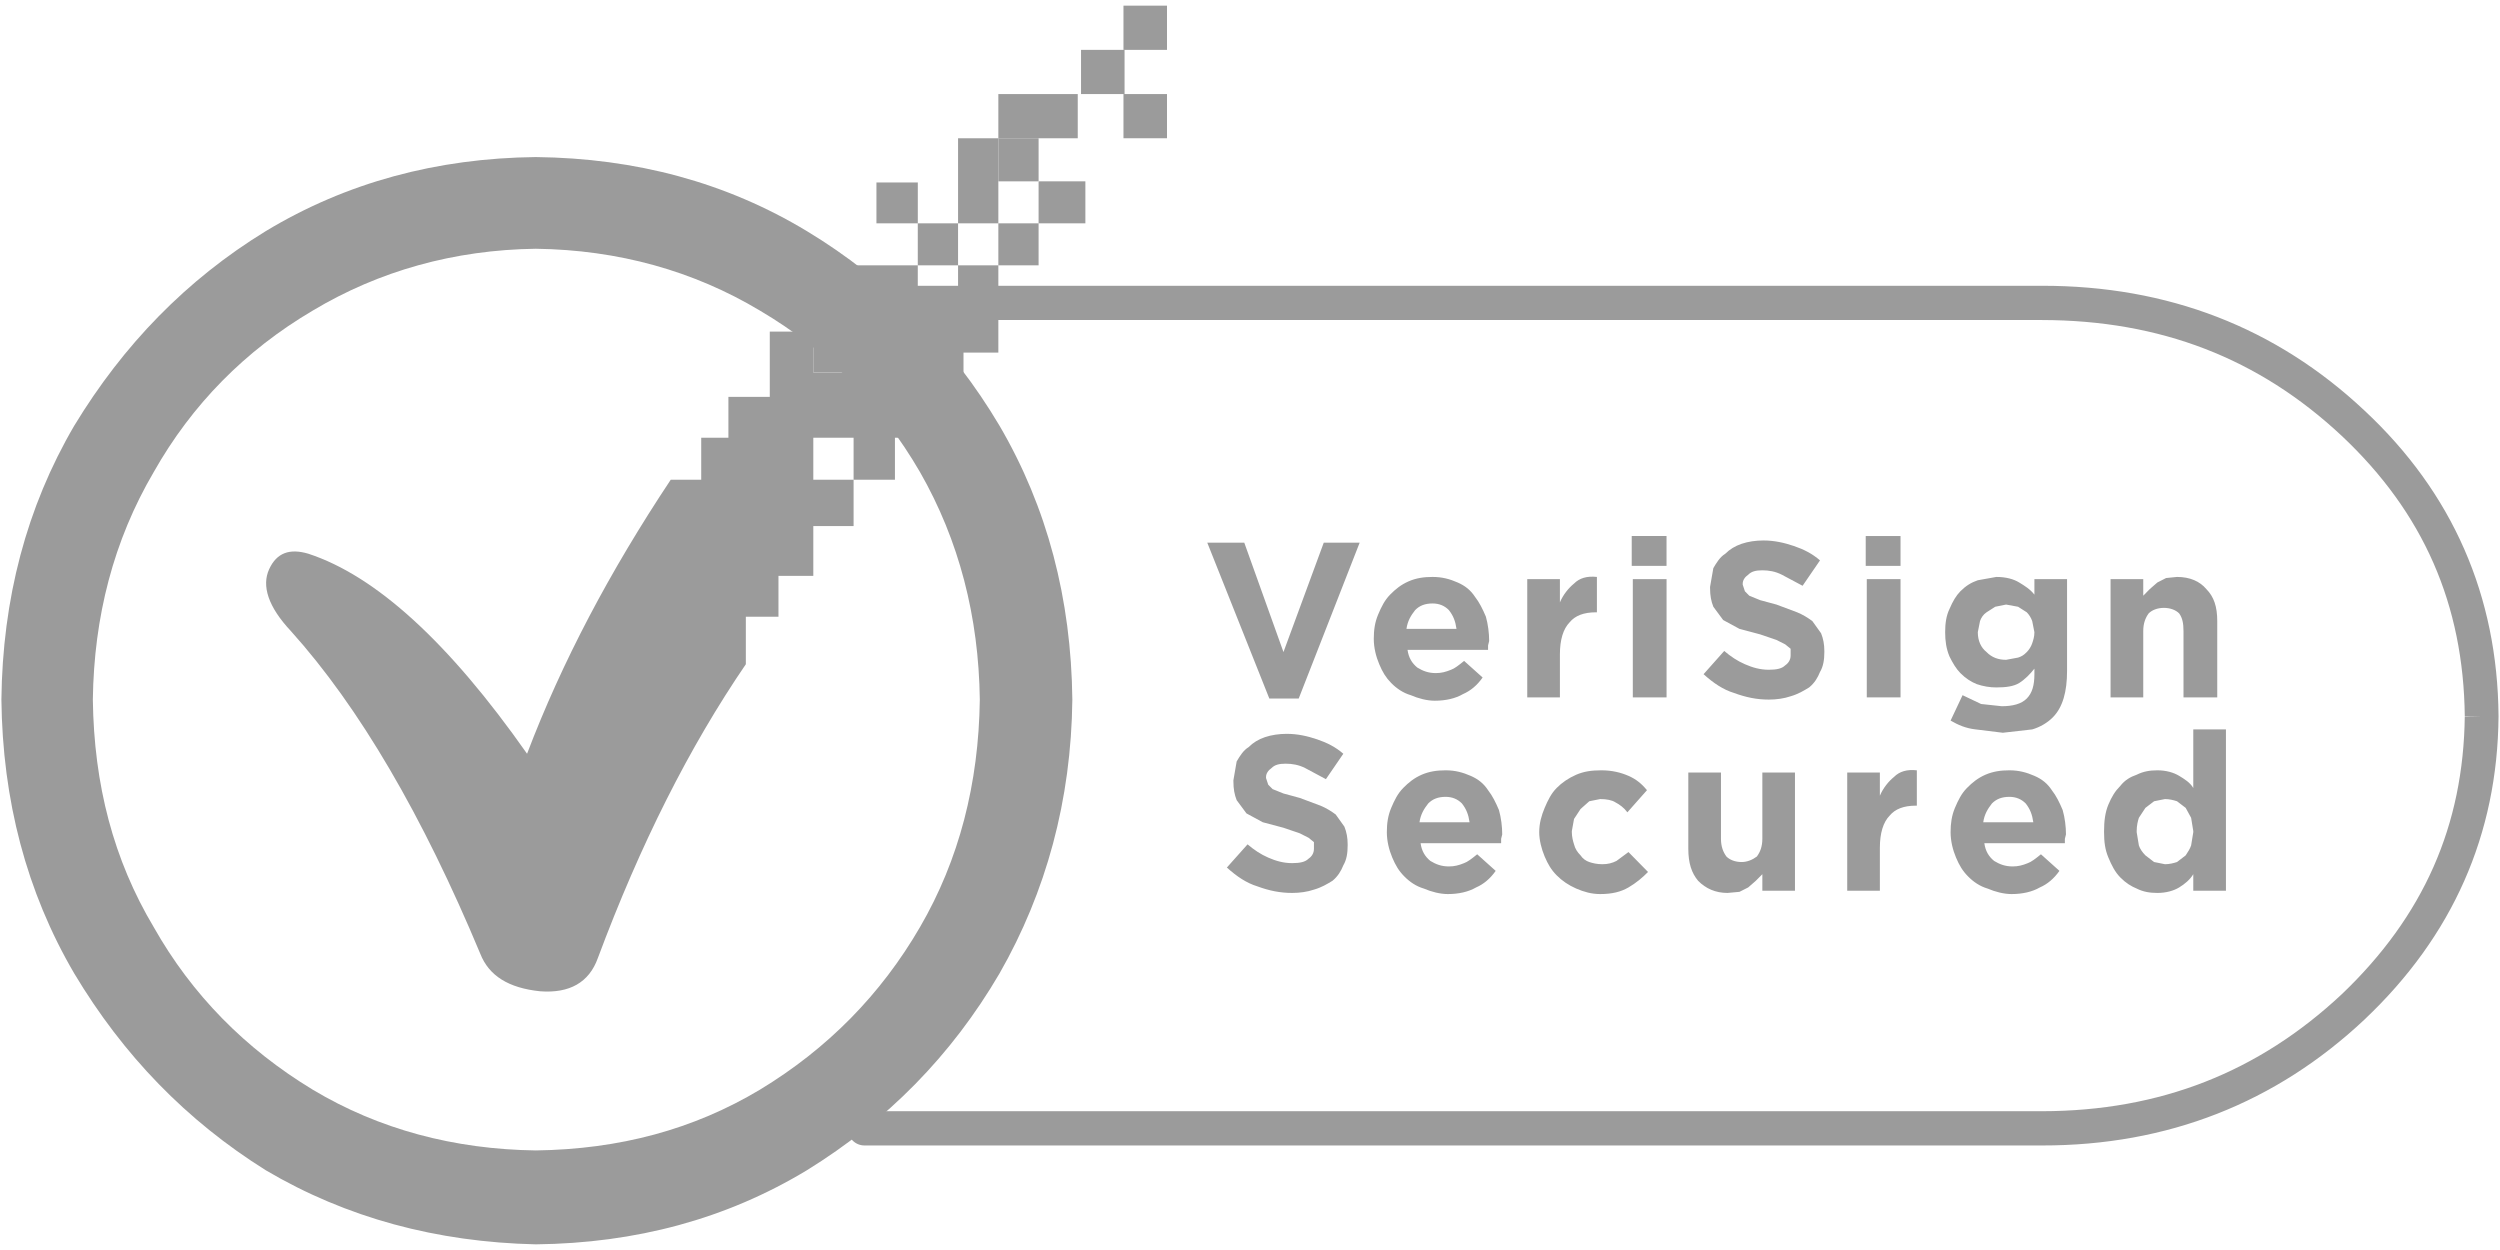 <?xml version="1.0" encoding="UTF-8" standalone="no"?>
<svg width="80px" height="40px" viewBox="0 0 80 40" version="1.1" xmlns="http://www.w3.org/2000/svg" xmlns:xlink="http://www.w3.org/1999/xlink" xmlns:sketch="http://www.bohemiancoding.com/sketch/ns">
    <!-- Generator: Sketch 3.3.3 (12081) - http://www.bohemiancoding.com/sketch -->
    <title>Payment/VeriSign/VeriSign-flat</title>
    <desc>Created with Sketch.</desc>
    <defs></defs>
    <g id="Icons:-Payment" stroke="none" stroke-width="1" fill="none" fill-rule="evenodd" sketch:type="MSPage">
        <g id="VeriSign-flat" sketch:type="MSArtboardGroup" transform="translate(-10, -10)" fill="#9B9B9B">
            <g id="Payment/VeriSign/VeriSign-flat" sketch:type="MSLayerGroup" transform="translate(10, 10)">
                <path d="M27.663,10.241 L65.343,10.241 C69.129,10.246 72.277,11.46 74.937,13.949 C77.553,16.411 78.833,19.344 78.873,22.923 L79.413,22.918 L78.873,22.912 C78.833,26.417 77.556,29.317 74.935,31.817 L74.937,31.815 C72.275,34.306 69.125,35.554 65.343,35.559 L27.663,35.559 C27.364,35.559 27.123,35.804 27.123,36.107 C27.123,36.409 27.364,36.655 27.663,36.655 L65.343,36.655 C69.362,36.66 72.829,35.291 75.67,32.62 L75.672,32.617 C78.484,29.956 79.923,26.702 79.953,22.923 L79.953,22.912 C79.923,19.066 78.486,15.775 75.67,13.144 C72.827,10.471 69.359,9.14 65.343,9.145 L27.663,9.145 C27.364,9.145 27.123,9.39 27.123,9.692 C27.123,9.995 27.364,10.241 27.663,10.241 L27.663,10.241 Z" id="Path" sketch:type="MSShapeGroup"></path>
                <path d="M24.319,9.94 C26.479,11.213 28.185,12.946 29.438,15.103 C30.693,17.295 31.319,19.735 31.354,22.387 C31.319,25.074 30.693,27.514 29.438,29.671 C28.185,31.828 26.479,33.56 24.319,34.869 C22.195,36.141 19.827,36.778 17.145,36.814 C14.533,36.778 12.13,36.141 10.006,34.869 C7.846,33.56 6.14,31.828 4.921,29.671 C3.633,27.514 3.006,25.11 2.971,22.387 C3.006,19.735 3.633,17.295 4.921,15.103 C6.14,12.946 7.846,11.213 10.006,9.94 C12.13,8.668 14.533,7.995 17.145,7.96 C19.792,7.995 22.195,8.668 24.319,9.94 M17.145,5.026 C13.976,5.061 11.085,5.839 8.508,7.394 C5.966,8.95 3.946,11.037 2.379,13.617 C0.846,16.234 0.08,19.169 0.045,22.387 C0.08,25.605 0.846,28.539 2.379,31.156 C3.946,33.772 5.966,35.859 8.508,37.45 C11.085,38.971 13.976,39.748 17.145,39.819 C20.349,39.784 23.24,39.006 25.817,37.45 C28.394,35.859 30.449,33.772 31.981,31.156 C33.479,28.539 34.279,25.605 34.315,22.387 C34.279,19.169 33.514,16.234 31.981,13.617 C30.449,11.037 28.394,8.95 25.817,7.394 C23.24,5.839 20.349,5.061 17.145,5.026" id="Fill-2" sketch:type="MSShapeGroup"></path>
                <path d="M38.633,17.366 L39.817,17.366 L41.071,20.866 L42.36,17.366 L43.509,17.366 L41.559,22.352 L40.618,22.352 L38.633,17.366" id="Fill-3" sketch:type="MSShapeGroup"></path>
                <path d="M52.25,18.532 L53.33,18.532 L53.33,22.316 L52.25,22.316 L52.25,18.532 Z M52.215,17.153 L53.329,17.153 L53.329,18.108 L52.215,18.108 L52.215,17.153 Z M48.872,18.532 L49.917,18.532 L49.917,19.276 C50.021,19.028 50.195,18.816 50.369,18.674 C50.544,18.497 50.787,18.427 51.101,18.462 L51.101,19.594 L51.066,19.594 C50.683,19.594 50.404,19.7 50.23,19.912 C50.021,20.124 49.917,20.478 49.917,20.937 L49.917,22.316 L48.872,22.316 L48.872,18.532 L48.872,18.532 Z M46.608,20.124 C46.573,19.876 46.504,19.7 46.364,19.523 C46.225,19.381 46.051,19.311 45.842,19.311 C45.598,19.311 45.424,19.381 45.285,19.523 C45.145,19.7 45.041,19.876 45.007,20.124 L46.608,20.124 L46.608,20.124 Z M45.912,22.423 C45.668,22.423 45.389,22.352 45.145,22.246 C44.902,22.175 44.693,22.033 44.519,21.857 C44.345,21.68 44.24,21.503 44.136,21.255 C44.031,21.008 43.961,20.726 43.961,20.442 C43.961,20.16 43.996,19.912 44.101,19.664 C44.205,19.416 44.31,19.205 44.484,19.028 C44.658,18.851 44.832,18.71 45.076,18.603 C45.32,18.497 45.563,18.462 45.842,18.462 C46.156,18.462 46.399,18.532 46.643,18.639 C46.887,18.745 47.061,18.887 47.2,19.098 C47.339,19.276 47.444,19.487 47.549,19.735 C47.618,19.982 47.653,20.265 47.653,20.513 L47.618,20.654 L47.618,20.796 L45.041,20.796 C45.076,21.043 45.18,21.22 45.354,21.362 C45.528,21.468 45.703,21.539 45.946,21.539 C46.121,21.539 46.26,21.503 46.434,21.432 C46.539,21.397 46.678,21.291 46.851,21.149 L47.444,21.68 C47.27,21.928 47.061,22.104 46.817,22.21 C46.573,22.352 46.26,22.423 45.912,22.423 L45.912,22.423 Z" id="Fill-4" sketch:type="MSShapeGroup"></path>
                <path d="M56.603,22.387 C56.22,22.387 55.872,22.316 55.489,22.175 C55.141,22.069 54.827,21.857 54.514,21.574 L55.175,20.831 C55.384,21.008 55.593,21.149 55.837,21.255 C56.081,21.362 56.325,21.432 56.603,21.432 C56.847,21.432 57.021,21.397 57.126,21.291 C57.23,21.22 57.3,21.114 57.3,20.973 L57.3,20.76 L57.126,20.619 L56.847,20.478 L56.325,20.3 L55.663,20.124 L55.141,19.841 L54.827,19.416 C54.757,19.24 54.722,19.063 54.722,18.816 L54.722,18.78 L54.827,18.179 C54.932,18.003 55.036,17.826 55.21,17.719 C55.35,17.578 55.524,17.472 55.733,17.401 C55.942,17.33 56.185,17.295 56.429,17.295 C56.777,17.295 57.091,17.366 57.404,17.472 C57.718,17.578 57.996,17.719 58.24,17.932 L57.683,18.745 L57.021,18.392 C56.812,18.285 56.603,18.25 56.395,18.25 C56.185,18.25 56.046,18.285 55.942,18.392 C55.837,18.462 55.767,18.568 55.767,18.674 L55.767,18.71 L55.837,18.921 L55.977,19.063 L56.325,19.205 L56.847,19.346 L57.509,19.594 C57.683,19.664 57.857,19.771 57.996,19.876 L58.275,20.265 C58.345,20.442 58.379,20.619 58.379,20.831 L58.379,20.866 C58.379,21.114 58.345,21.326 58.24,21.503 C58.17,21.68 58.066,21.857 57.892,21.998 C57.718,22.104 57.544,22.21 57.3,22.281 C57.091,22.352 56.847,22.387 56.603,22.387" id="Fill-5" sketch:type="MSShapeGroup"></path>
                <path d="M59.737,18.532 L60.817,18.532 L60.817,22.316 L59.737,22.316 L59.737,18.532 Z M59.703,17.153 L60.817,17.153 L60.817,18.108 L59.703,18.108 L59.703,17.153 Z" id="Fill-6" sketch:type="MSShapeGroup"></path>
                <path d="M67.538,18.532 L68.584,18.532 L68.584,19.063 L68.792,18.851 L69.036,18.639 L69.315,18.497 L69.664,18.462 C70.081,18.462 70.394,18.603 70.603,18.851 C70.847,19.098 70.952,19.416 70.952,19.876 L70.952,22.316 L69.872,22.316 L69.872,20.195 C69.872,19.947 69.837,19.771 69.733,19.629 C69.628,19.523 69.454,19.452 69.245,19.452 C69.036,19.452 68.862,19.523 68.757,19.629 C68.653,19.771 68.584,19.947 68.584,20.195 L68.584,22.316 L67.538,22.316 L67.538,18.532 L67.538,18.532 Z M64.195,21.114 L64.578,21.043 C64.683,21.008 64.753,20.973 64.857,20.866 C64.927,20.796 64.996,20.69 65.031,20.584 C65.066,20.478 65.101,20.371 65.101,20.23 L65.031,19.876 C64.996,19.771 64.927,19.664 64.857,19.594 L64.578,19.416 L64.195,19.346 L63.847,19.416 L63.569,19.594 C63.464,19.664 63.395,19.771 63.36,19.876 L63.29,20.23 C63.29,20.513 63.395,20.726 63.569,20.866 C63.742,21.043 63.952,21.114 64.195,21.114 L64.195,21.114 Z M64.091,23.448 L63.22,23.341 C62.907,23.306 62.663,23.2 62.419,23.059 L62.802,22.246 L63.395,22.528 L64.056,22.599 C64.404,22.599 64.683,22.528 64.857,22.352 C65.031,22.175 65.101,21.928 65.101,21.574 L65.101,21.397 C64.962,21.574 64.787,21.75 64.613,21.857 C64.439,21.963 64.195,21.998 63.882,21.998 C63.673,21.998 63.464,21.963 63.255,21.892 C63.081,21.821 62.907,21.715 62.732,21.539 C62.593,21.397 62.489,21.22 62.384,21.008 C62.28,20.76 62.245,20.513 62.245,20.23 C62.245,19.947 62.28,19.7 62.384,19.487 C62.489,19.24 62.593,19.063 62.732,18.921 C62.907,18.745 63.081,18.639 63.29,18.568 L63.882,18.462 C64.195,18.462 64.439,18.532 64.613,18.639 C64.787,18.745 64.962,18.851 65.101,19.028 L65.101,18.532 L66.146,18.532 L66.146,21.468 C66.146,22.139 66.006,22.634 65.693,22.952 C65.519,23.13 65.275,23.271 65.031,23.341 L64.091,23.448 L64.091,23.448 Z" id="Fill-7" sketch:type="MSShapeGroup"></path>
                <path d="M41.349,28.574 C40.966,28.574 40.618,28.504 40.235,28.363 C39.887,28.257 39.573,28.044 39.26,27.761 L39.922,27.019 C40.131,27.196 40.339,27.337 40.583,27.443 C40.827,27.55 41.071,27.62 41.349,27.62 C41.593,27.62 41.767,27.585 41.872,27.479 C41.976,27.408 42.046,27.302 42.046,27.161 L42.046,26.948 L41.872,26.807 L41.593,26.666 L41.071,26.488 L40.409,26.312 L39.887,26.029 L39.573,25.605 C39.504,25.428 39.469,25.251 39.469,25.003 L39.469,24.968 L39.573,24.367 C39.678,24.19 39.782,24.014 39.957,23.907 C40.096,23.766 40.27,23.66 40.478,23.589 C40.688,23.518 40.931,23.483 41.175,23.483 C41.523,23.483 41.837,23.554 42.15,23.66 C42.464,23.766 42.743,23.907 42.986,24.12 L42.429,24.933 L41.767,24.579 C41.559,24.473 41.349,24.438 41.14,24.438 C40.931,24.438 40.792,24.473 40.688,24.579 C40.583,24.65 40.513,24.756 40.513,24.862 L40.513,24.898 L40.583,25.11 L40.722,25.251 L41.071,25.392 L41.593,25.534 L42.255,25.781 C42.429,25.852 42.603,25.959 42.743,26.064 L43.021,26.453 C43.091,26.63 43.125,26.807 43.125,27.019 L43.125,27.054 C43.125,27.302 43.091,27.514 42.986,27.691 C42.916,27.868 42.812,28.044 42.638,28.186 C42.464,28.292 42.29,28.398 42.046,28.468 C41.837,28.539 41.593,28.574 41.349,28.574" id="Fill-8" sketch:type="MSShapeGroup"></path>
                <path d="M51.205,28.61 C50.927,28.61 50.683,28.539 50.439,28.434 C50.195,28.327 49.986,28.186 49.812,28.009 C49.638,27.832 49.534,27.655 49.429,27.408 C49.325,27.161 49.255,26.877 49.255,26.63 C49.255,26.348 49.325,26.1 49.429,25.852 C49.534,25.605 49.638,25.392 49.812,25.216 C49.986,25.039 50.195,24.898 50.439,24.791 C50.683,24.686 50.927,24.65 51.24,24.65 C51.588,24.65 51.867,24.721 52.111,24.827 C52.354,24.933 52.528,25.074 52.703,25.286 L52.076,25.994 C51.971,25.852 51.832,25.746 51.693,25.675 C51.588,25.605 51.414,25.57 51.205,25.57 L50.857,25.64 L50.578,25.888 L50.369,26.206 L50.299,26.594 L50.299,26.63 C50.299,26.772 50.334,26.913 50.369,27.019 C50.404,27.161 50.474,27.266 50.578,27.372 C50.648,27.479 50.752,27.55 50.857,27.585 C50.961,27.62 51.101,27.655 51.274,27.655 C51.449,27.655 51.588,27.62 51.727,27.55 L52.111,27.266 L52.737,27.903 C52.563,28.08 52.354,28.257 52.111,28.398 C51.867,28.539 51.588,28.61 51.205,28.61 L51.205,28.61 Z M47.026,26.312 C46.991,26.064 46.921,25.888 46.782,25.711 C46.643,25.57 46.469,25.499 46.26,25.499 C46.016,25.499 45.842,25.57 45.703,25.711 C45.563,25.888 45.459,26.064 45.424,26.312 L47.026,26.312 L47.026,26.312 Z M46.33,28.61 C46.086,28.61 45.807,28.539 45.563,28.434 C45.32,28.363 45.11,28.221 44.937,28.044 C44.762,27.868 44.658,27.691 44.553,27.443 C44.449,27.196 44.379,26.913 44.379,26.63 C44.379,26.348 44.414,26.1 44.519,25.852 C44.623,25.605 44.728,25.392 44.902,25.216 C45.076,25.039 45.25,24.898 45.493,24.791 C45.737,24.686 45.981,24.65 46.26,24.65 C46.573,24.65 46.817,24.721 47.061,24.827 C47.305,24.933 47.479,25.074 47.618,25.286 C47.757,25.463 47.862,25.675 47.967,25.923 C48.036,26.17 48.071,26.453 48.071,26.701 L48.036,26.842 L48.036,26.983 L45.459,26.983 C45.493,27.231 45.598,27.408 45.772,27.55 C45.946,27.655 46.121,27.726 46.364,27.726 C46.539,27.726 46.678,27.691 46.851,27.62 C46.956,27.585 47.096,27.479 47.27,27.337 L47.862,27.868 C47.688,28.115 47.479,28.292 47.235,28.398 C46.991,28.539 46.678,28.61 46.33,28.61 L46.33,28.61 Z" id="Fill-9" sketch:type="MSShapeGroup"></path>
                <path d="M55.28,28.574 C54.897,28.574 54.583,28.434 54.34,28.186 C54.131,27.938 54.026,27.62 54.026,27.161 L54.026,24.721 L55.071,24.721 L55.071,26.842 C55.071,27.09 55.141,27.266 55.245,27.408 C55.35,27.514 55.524,27.585 55.733,27.585 C55.907,27.585 56.081,27.514 56.22,27.408 C56.325,27.266 56.395,27.09 56.395,26.842 L56.395,24.721 L57.439,24.721 L57.439,28.504 L56.395,28.504 L56.395,27.974 L56.185,28.186 L55.942,28.398 L55.663,28.539 L55.28,28.574" id="Fill-10" sketch:type="MSShapeGroup"></path>
                <path d="M69.28,27.655 C69.419,27.655 69.559,27.62 69.664,27.585 L69.942,27.372 C70.011,27.266 70.081,27.161 70.116,27.054 L70.185,26.63 L70.185,26.594 L70.116,26.17 L69.942,25.852 L69.664,25.64 C69.559,25.605 69.419,25.57 69.28,25.57 L68.931,25.64 L68.653,25.852 L68.444,26.17 C68.409,26.277 68.374,26.418 68.374,26.594 L68.374,26.63 L68.444,27.054 C68.479,27.161 68.549,27.266 68.653,27.372 L68.931,27.585 L69.28,27.655 L69.28,27.655 Z M69.036,28.574 C68.792,28.574 68.584,28.539 68.374,28.434 C68.201,28.363 68.026,28.257 67.852,28.08 C67.678,27.903 67.573,27.691 67.469,27.443 C67.364,27.196 67.33,26.948 67.33,26.63 L67.33,26.594 C67.33,26.277 67.364,25.994 67.469,25.746 C67.573,25.499 67.678,25.322 67.852,25.146 C67.992,24.968 68.166,24.862 68.374,24.791 C68.584,24.686 68.792,24.65 69.036,24.65 C69.315,24.65 69.559,24.721 69.733,24.827 C69.907,24.933 70.081,25.039 70.185,25.216 L70.185,23.341 L71.23,23.341 L71.23,28.504 L70.185,28.504 L70.185,27.974 C70.081,28.15 69.907,28.292 69.733,28.398 C69.559,28.504 69.315,28.574 69.036,28.574 L69.036,28.574 Z M65.066,26.312 C65.031,26.064 64.962,25.888 64.823,25.711 C64.683,25.57 64.509,25.499 64.3,25.499 C64.056,25.499 63.882,25.57 63.742,25.711 C63.603,25.888 63.499,26.064 63.464,26.312 L65.066,26.312 L65.066,26.312 Z M64.37,28.61 C64.125,28.61 63.847,28.539 63.603,28.434 C63.36,28.363 63.15,28.221 62.977,28.044 C62.802,27.868 62.698,27.691 62.593,27.443 C62.489,27.196 62.419,26.913 62.419,26.63 C62.419,26.348 62.454,26.1 62.558,25.852 C62.663,25.605 62.767,25.392 62.942,25.216 C63.116,25.039 63.29,24.898 63.533,24.791 C63.778,24.686 64.021,24.65 64.3,24.65 C64.613,24.65 64.857,24.721 65.101,24.827 C65.345,24.933 65.519,25.074 65.658,25.286 C65.797,25.463 65.902,25.675 66.006,25.923 C66.076,26.17 66.111,26.453 66.111,26.701 L66.076,26.842 L66.076,26.983 L63.499,26.983 C63.533,27.231 63.638,27.408 63.812,27.55 C63.986,27.655 64.161,27.726 64.404,27.726 C64.578,27.726 64.718,27.691 64.892,27.62 C64.996,27.585 65.136,27.479 65.31,27.337 L65.902,27.868 C65.727,28.115 65.519,28.292 65.275,28.398 C65.031,28.539 64.718,28.61 64.37,28.61 L64.37,28.61 Z M59.111,24.721 L60.156,24.721 L60.156,25.463 C60.26,25.216 60.434,25.003 60.608,24.862 C60.782,24.686 61.026,24.614 61.339,24.65 L61.339,25.781 L61.305,25.781 C60.922,25.781 60.643,25.888 60.469,26.1 C60.26,26.312 60.156,26.666 60.156,27.125 L60.156,28.504 L59.111,28.504 L59.111,24.721 L59.111,24.721 Z" id="Fill-11" sketch:type="MSShapeGroup"></path>
                <path d="M26.026,15.351 L27.315,15.351 L27.315,14.007 L26.026,14.007 L26.026,15.351 Z M26.026,10.612 L27.315,10.612 L27.315,11.92 L26.026,11.92 L26.026,10.612 Z M28.046,5.839 L29.37,5.839 L29.37,7.147 L28.046,7.147 L28.046,5.839 Z M31.947,4.424 L34.488,4.424 L34.488,3.01 L31.947,3.01 L31.947,7.147 L29.369,7.147 L29.369,8.49 L27.175,8.49 L27.175,9.41 L26.026,9.41 L26.026,10.612 L24.633,10.612 L24.633,12.699 L23.309,12.699 L23.309,14.007 L22.439,14.007 L22.439,15.351 L21.464,15.351 C19.513,18.285 17.981,21.185 16.866,24.12 C14.359,20.548 12.025,18.427 9.867,17.719 C9.274,17.543 8.856,17.684 8.613,18.214 C8.369,18.745 8.578,19.416 9.309,20.195 C11.503,22.634 13.523,26.1 15.369,30.52 C15.647,31.227 16.275,31.616 17.284,31.721 C18.225,31.792 18.851,31.439 19.13,30.661 C20.488,27.019 22.056,23.907 23.867,21.255 L23.867,19.735 L24.911,19.735 L24.911,18.427 L26.026,18.427 L26.026,16.835 L27.315,16.835 L27.315,15.351 L28.638,15.351 L28.638,14.007 L29.683,14.007 L29.683,12.38 L30.832,12.38 L30.832,11.284 L31.947,11.284 L31.947,8.49 L33.235,8.49 L33.235,7.147 L34.732,7.147 L34.732,5.803 L33.235,5.803 L33.235,7.147 L31.947,7.147 L31.947,8.49 L30.658,8.49 L30.658,9.799 L29.369,9.799 L29.369,8.49 L30.658,8.49 L30.658,4.424 L31.947,4.424 L31.947,4.424 Z" id="Fill-13" sketch:type="MSShapeGroup"></path>
                <path d="M31.947,4.424 L33.235,4.424 L33.235,5.803 L31.947,5.803 L31.947,4.424 Z" id="Fill-14" sketch:type="MSShapeGroup"></path>
                <path d="M26.026,10.612 L27.315,10.612 L27.315,11.92 L26.026,11.92 L26.026,10.612 Z" id="Fill-15" sketch:type="MSShapeGroup"></path>
                <path d="M35.951,3.01 L37.344,3.01 L37.344,4.424 L35.951,4.424 L35.951,3.01 Z" id="Fill-16" sketch:type="MSShapeGroup"></path>
                <path d="M34.593,1.596 L35.986,1.596 L35.986,3.01 L34.593,3.01 L34.593,1.596 Z" id="Fill-17" sketch:type="MSShapeGroup"></path>
                <path d="M35.951,0.181 L37.344,0.181 L37.344,1.596 L35.951,1.596 L35.951,0.181 Z" id="Fill-18" sketch:type="MSShapeGroup"></path>
            </g>
        </g>
    </g>
</svg>